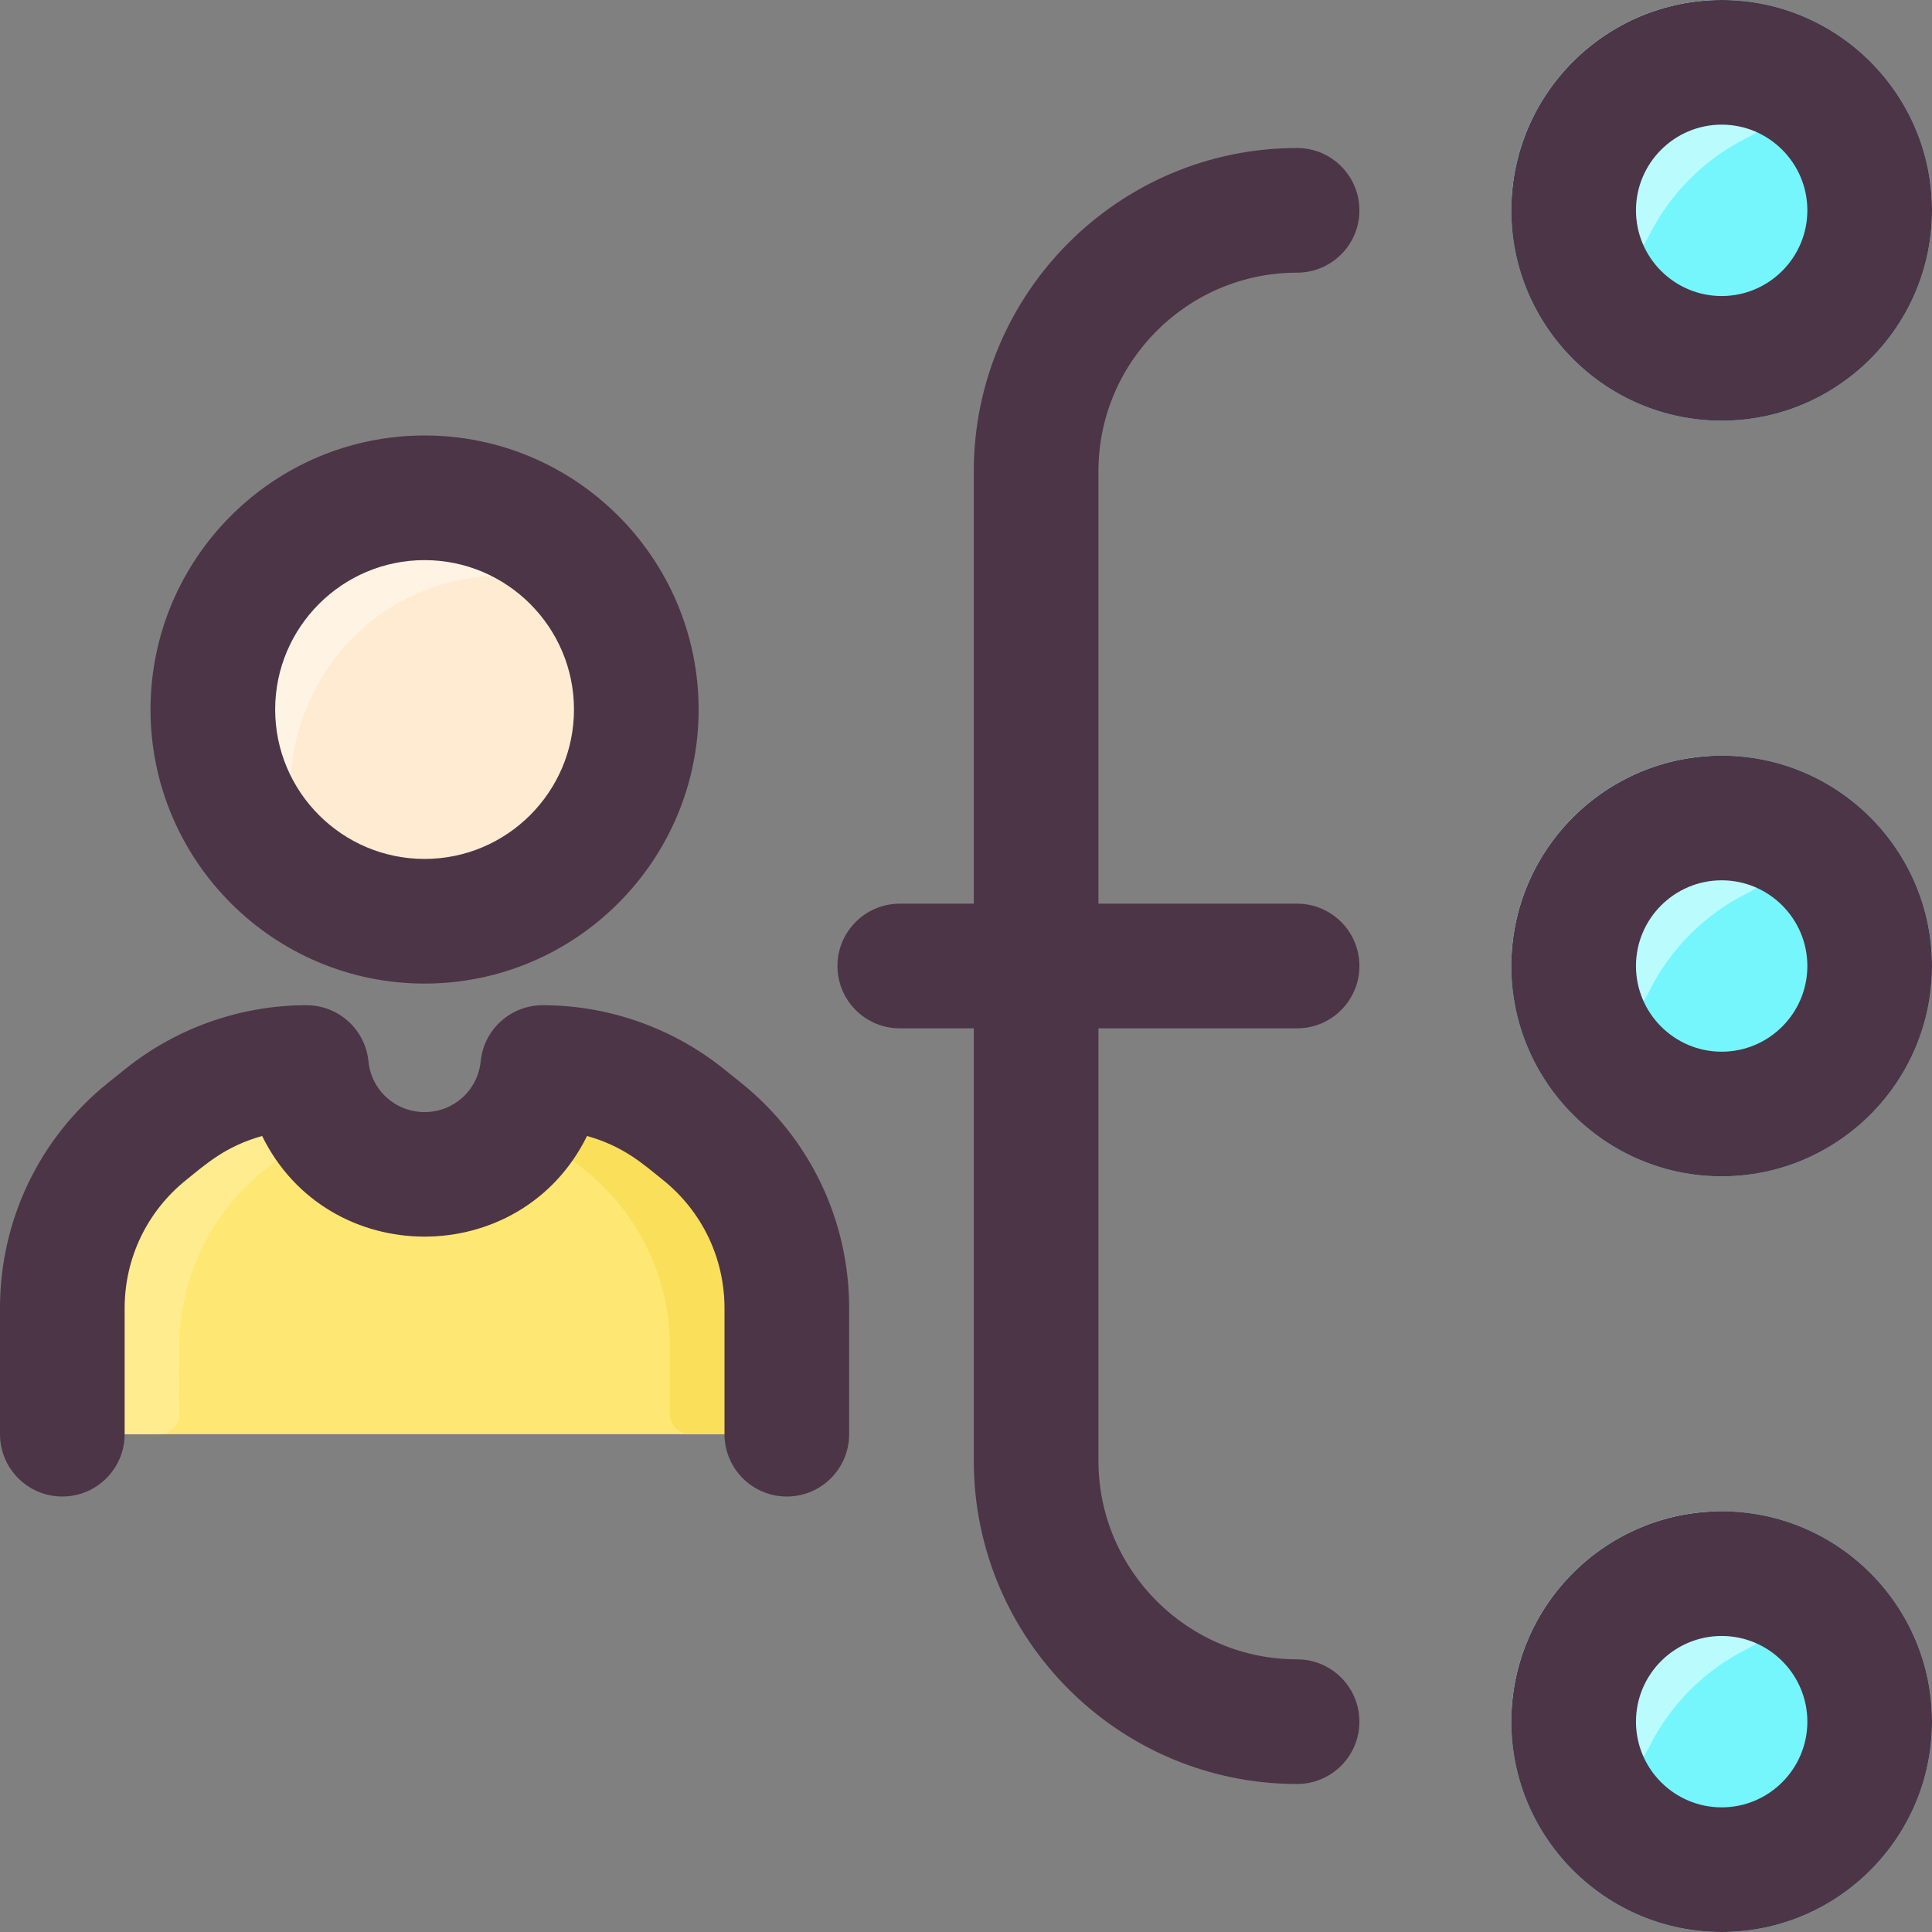 <svg id="Layer_1" enable-background="new 0 0 496 496" height="512" viewBox="0 0 496 496" width="512" xmlns="http://www.w3.org/2000/svg"><rect x="0" y="0" width="496" height="496" fill="#808080" stroke="none"/><ellipse cx="109" cy="182.158" fill="#ffebd2" rx="54.36" ry="54.355"/><path d="m202 335.86v16.34c0 8.837-7.163 16-16 16h-154c-8.837 0-16-7.163-16-16v-16.34c0-17.66 8.01-34.36 21.79-45.41 5.39-4.324 12.561-10.768 25.526-14.315 7.374-2.018 15.006 1.722 18.436 8.554 11.241 22.389 43.26 22.38 54.495-.002 3.429-6.832 11.061-10.571 18.434-8.554 12.833 3.509 19.932 9.828 25.528 14.317 13.781 11.05 21.791 27.75 21.791 45.41z" fill="#ffe773"/><g fill="#75f6fc"><path d="m442 0c-29.776 0-54 24.224-54 54s24.224 54 54 54 54-24.224 54-54-24.224-54-54-54z"/><path d="m442 388c-29.776 0-54 24.224-54 54s24.224 54 54 54 54-24.224 54-54-24.224-54-54-54z"/><path d="m442 194c-29.776 0-54 24.224-54 54s24.224 54 54 54 54-24.224 54-54-24.224-54-54-54z"/></g><path d="m132.891 133.32c7.294 3.575 4.528 14.525-3.594 14.481-31.901-.17-54.791 26.11-54.722 54.668.02 8.045-10.956 10.686-14.478 3.452-22.567-46.345 26.72-95.185 72.794-72.601z" fill="#fff3e4"/><path d="m79.759 291.745c-4.703 2.69-8.017 5.534-11.969 8.705-13.78 11.05-21.79 27.75-21.79 45.41 0 9.279-.095 13.965.04 16.865.138 2.988-2.259 5.475-5.25 5.475h-8.79c-8.837 0-16-7.163-16-16v-16.34c0-17.66 8.01-34.36 21.79-45.41 5.497-4.41 12.517-10.727 25.53-14.32 12.915-3.522 24.176 11.19 16.439 15.615z" fill="#ffec8f"/><path d="m138.241 291.745c4.703 2.69 8.017 5.534 11.969 8.705 13.78 11.05 21.79 27.75 21.79 45.41 0 9.279.095 13.965-.04 16.865-.138 2.988 2.259 5.475 5.25 5.475h8.79c8.837 0 16-7.163 16-16v-16.34c0-17.66-8.01-34.36-21.79-45.41-5.497-4.41-12.517-10.727-25.53-14.32-12.915-3.522-24.176 11.19-16.439 15.615z" fill="#fadf5a"/><path d="m448.514 35.389c-10.84 5.356-19.775 14.258-25.149 25.091-8.924 17.99-36.761 11.332-35.228-10.381 1.897-26.867 23.843-48.679 51.129-50.032 20.235-1.002 27.411 26.348 9.248 35.322z" fill="#bafbfe"/><path d="m448.476 423.367c-10.83 5.372-19.731 14.304-25.087 25.141-8.901 18.01-36.797 11.485-35.251-10.408 1.896-26.849 23.807-48.631 51.035-50.027 20.198-1.036 27.421 26.307 9.303 35.294z" fill="#bafbfe"/><path d="m448.476 229.367c-10.83 5.372-19.731 14.304-25.087 25.141-8.901 18.01-36.797 11.485-35.251-10.408 1.896-26.849 23.807-48.631 51.035-50.027 20.198-1.036 27.421 26.307 9.303 35.294z" fill="#bafbfe"/><path d="m109 252.512c38.794 0 70.356-31.562 70.356-70.356s-31.562-70.355-70.356-70.355-70.356 31.562-70.356 70.355c0 38.795 31.562 70.356 70.356 70.356zm0-108.711c21.149 0 38.356 17.206 38.356 38.355s-17.207 38.356-38.356 38.356-38.356-17.207-38.356-38.356 17.207-38.355 38.356-38.355zm109 192.061v32.336c0 8.836-7.164 16-16 16s-16-7.164-16-16v-32.336c0-12.874-5.759-24.877-15.8-32.933-5.103-4.095-10.06-8.645-19.495-11.291-16.918 34.428-66.472 34.472-83.411 0-9.409 2.639-14.362 7.173-19.495 11.291-10.041 8.056-15.8 20.06-15.8 32.933v32.336c0 8.836-7.164 16-16 16s-16-7.164-16-16v-32.336c0-22.63 10.124-43.731 27.774-57.893l4.454-3.573c13.125-10.53 29.62-16.33 46.447-16.33 8.226 0 15.111 6.237 15.922 14.422.735 7.418 6.927 13.013 14.403 13.013s13.667-5.594 14.403-13.013c.811-8.186 7.696-14.422 15.922-14.422 16.827 0 33.322 5.799 46.447 16.329l4.454 3.573c17.651 14.163 27.775 35.264 27.775 57.894zm64-214.862v111h51c8.836 0 16 7.164 16 16s-7.164 16-16 16h-51v111c0 28.122 22.878 51 51 51 8.836 0 16 7.164 16 16s-7.164 16-16 16c-45.767 0-83-37.233-83-83v-111h-19c-8.836 0-16-7.164-16-16s7.164-16 16-16h19v-111c0-45.767 37.233-83 83-83 8.836 0 16 7.164 16 16s-7.164 16-16 16c-28.122 0-51 22.878-51 51zm160-13c29.776 0 54-24.224 54-54s-24.224-54-54-54-54 24.224-54 54 24.224 54 54 54zm0-76c12.131 0 22 9.869 22 22s-9.869 22-22 22-22-9.869-22-22 9.869-22 22-22zm0 356c-29.776 0-54 24.224-54 54s24.224 54 54 54 54-24.224 54-54-24.224-54-54-54zm0 76c-12.131 0-22-9.869-22-22s9.869-22 22-22 22 9.869 22 22-9.869 22-22 22zm0-270c-29.776 0-54 24.224-54 54s24.224 54 54 54 54-24.224 54-54-24.224-54-54-54zm0 76c-12.131 0-22-9.869-22-22s9.869-22 22-22 22 9.869 22 22-9.869 22-22 22z" fill="#4c3546"/></svg>